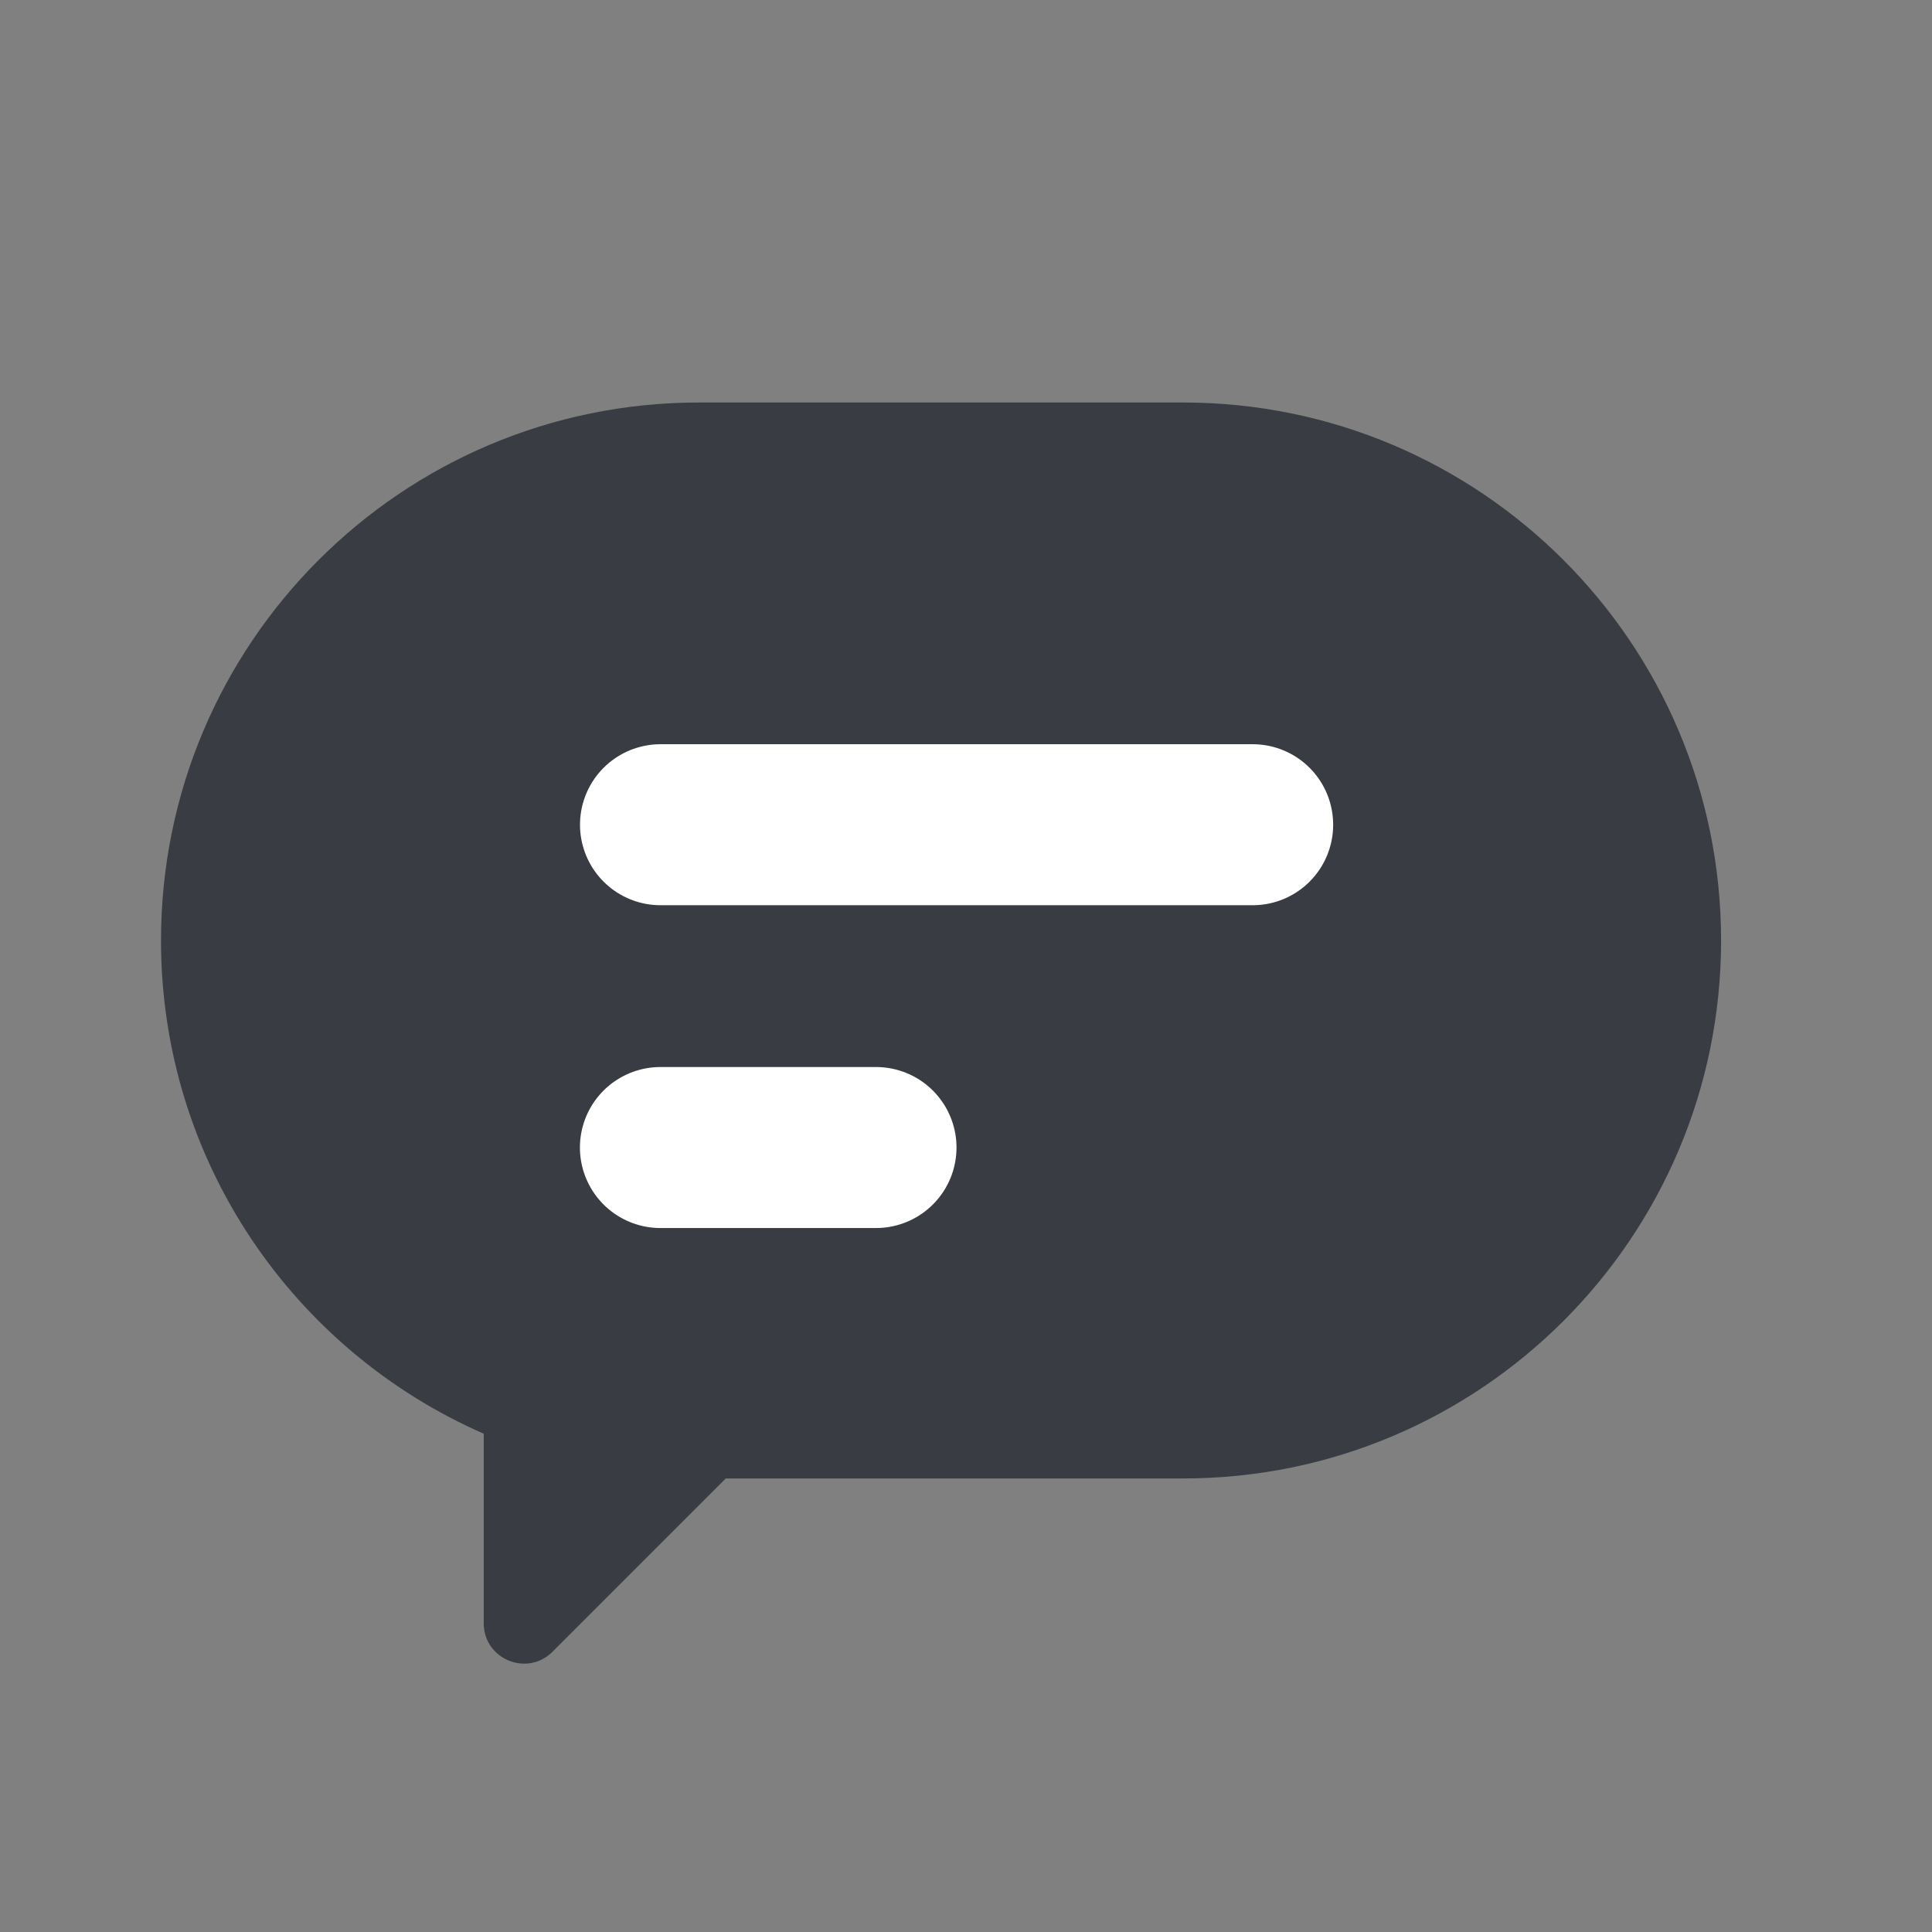 <svg width="24" height="24" viewBox="0 0 24 24" fill="none" xmlns="http://www.w3.org/2000/svg">
<rect x="0" y="0" width="24" height="24" fill="#808080" stroke="none"/>
<path fill-rule="evenodd" clip-rule="evenodd" d="M8.683 5C4.992 5 2 7.992 2 11.683C2 14.423 3.649 16.778 6.009 17.81V20.165C6.009 20.611 6.548 20.834 6.863 20.519L9.016 18.366H14.697C18.388 18.366 21.38 15.374 21.38 11.683C21.38 7.992 18.388 5 14.697 5H8.683Z" fill="#393D43"/>
<line x1="8.205" y1="10.245" x2="15.561" y2="10.245" stroke="white" stroke-width="2" stroke-linecap="round"/>
<line x1="8.204" y1="14.255" x2="10.882" y2="14.255" stroke="white" stroke-width="2" stroke-linecap="round"/>
</svg>
